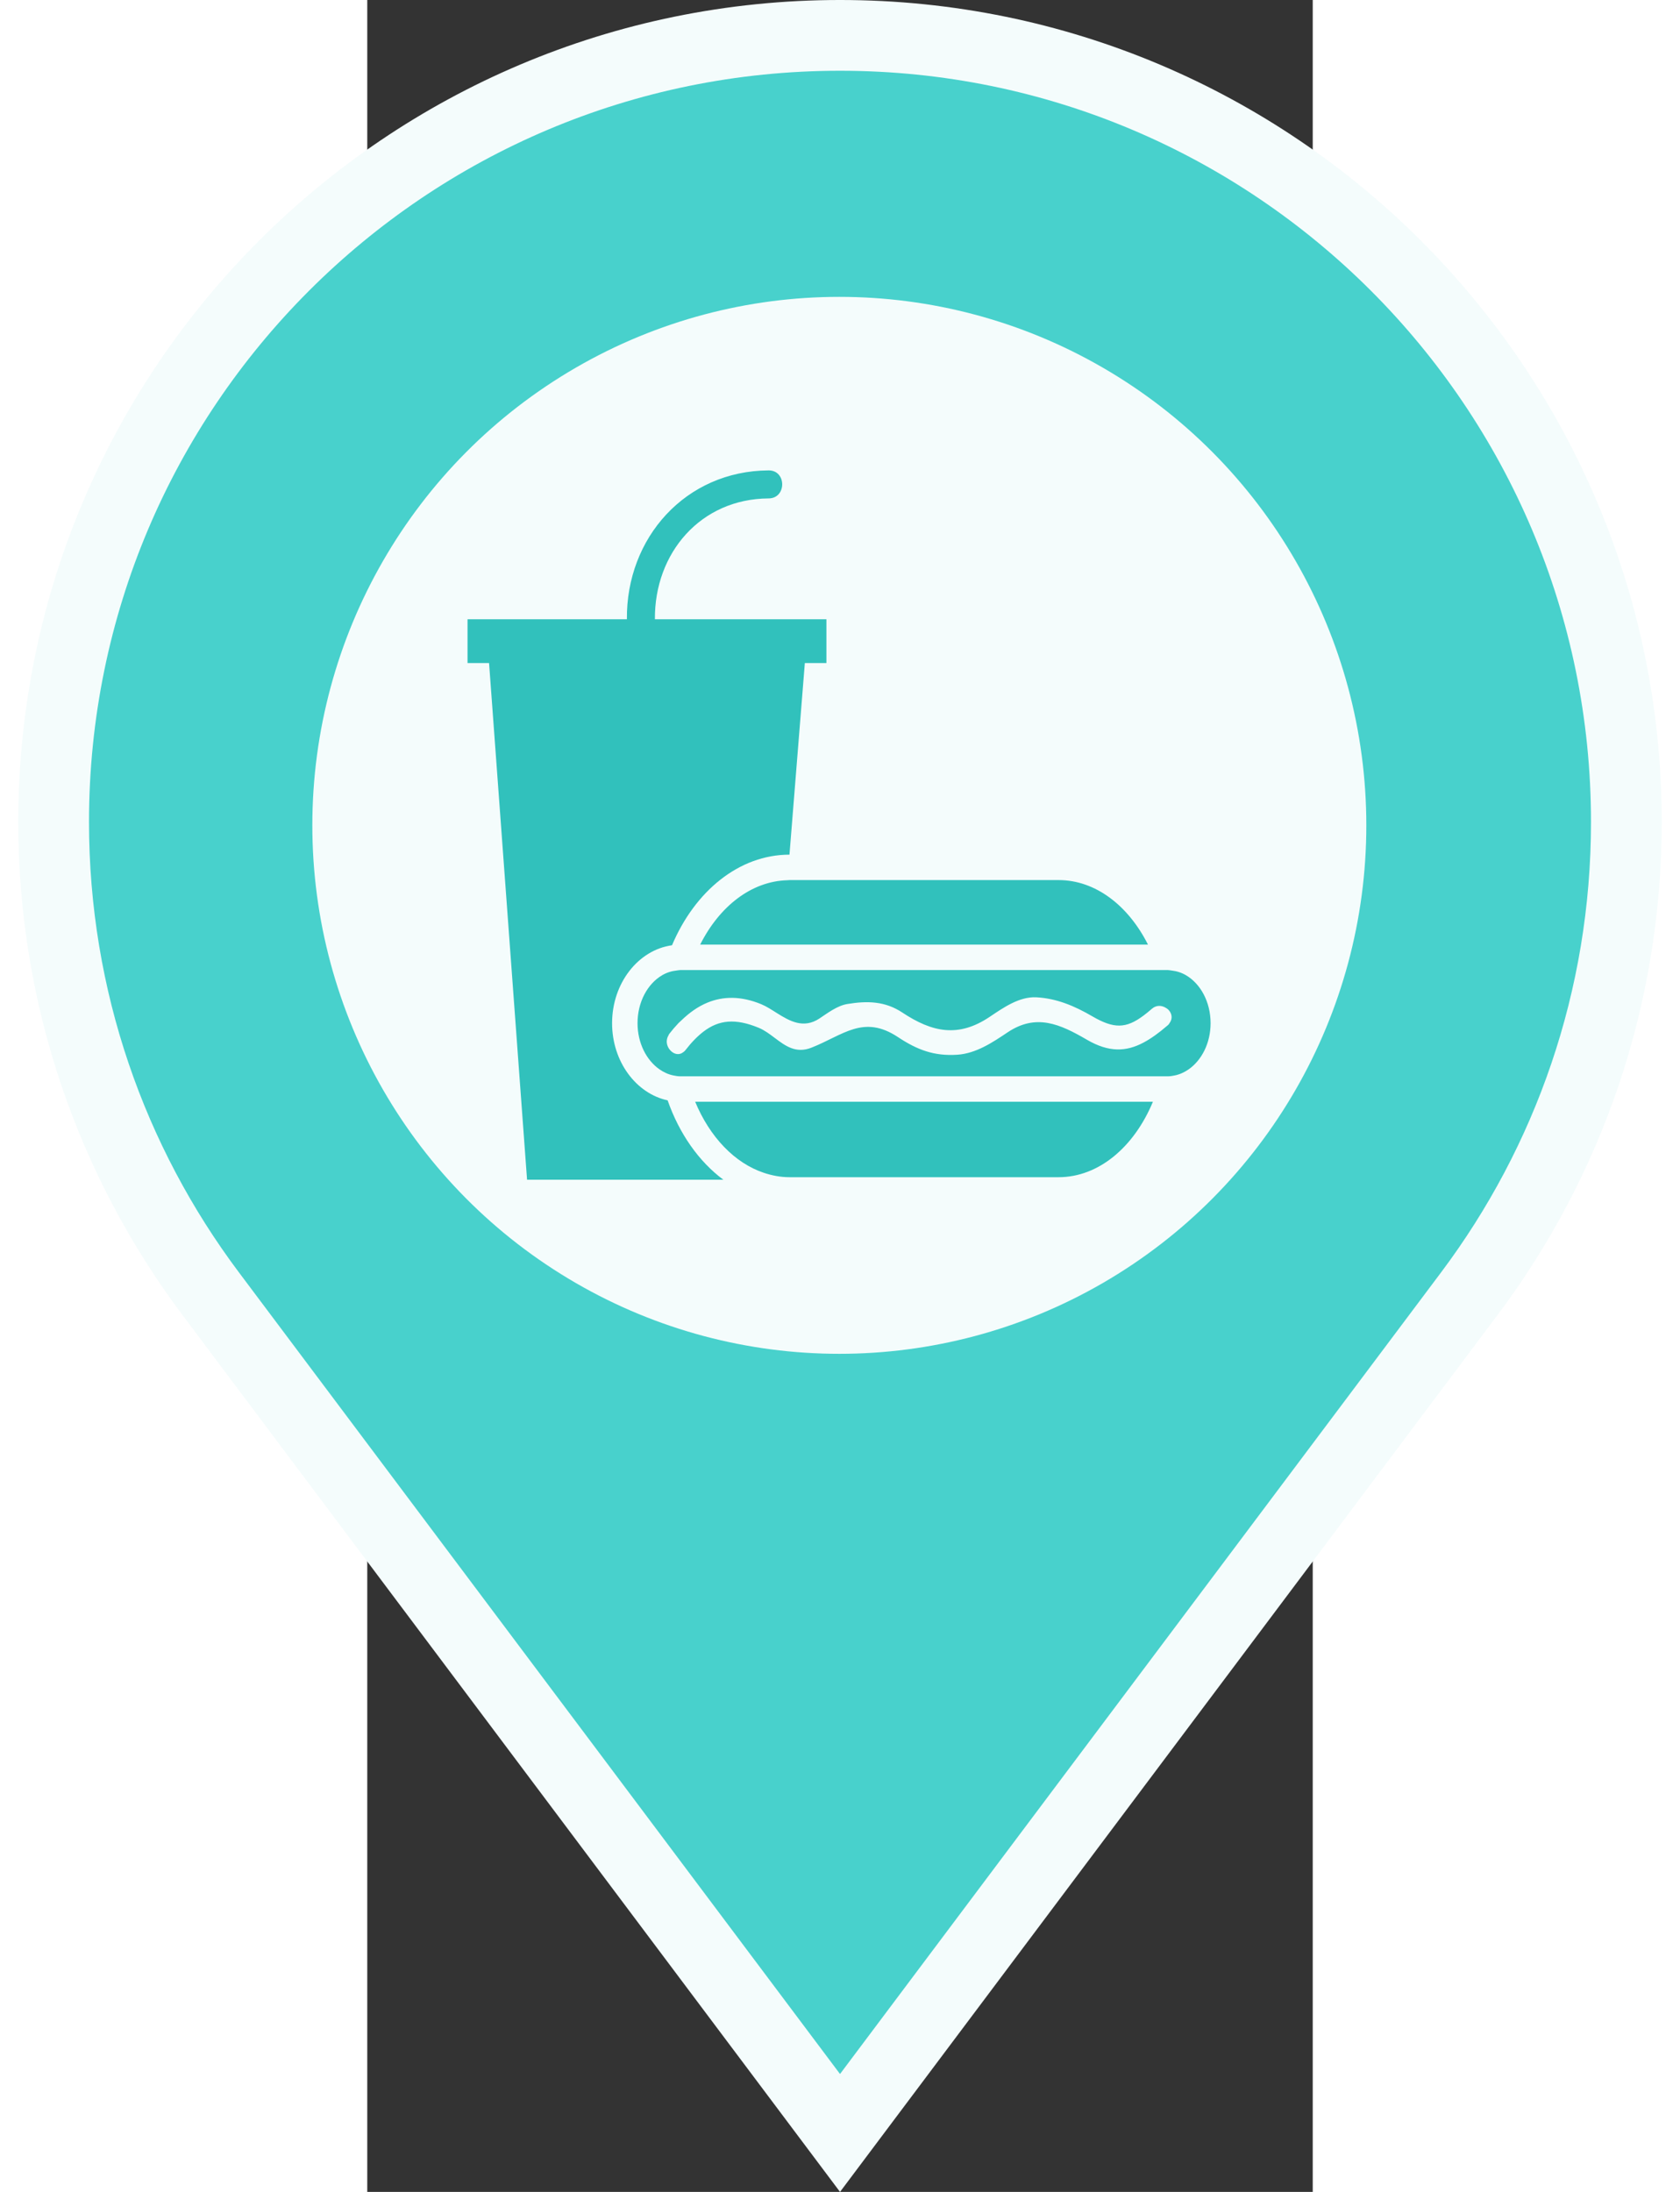 <svg width="46" height="60" version="1.1" viewBox="0 0 218.77 507.04" xmlns="http://www.w3.org/2000/svg">
 <rect x="0" y="0" width="218.77" height="507.04" fill="#333333" stroke="none"/>
 <g transform="translate(-133.22 8.183)" stroke="#fff" stroke-width="16.368" fill="#48d1cc">
  <path d="m242.61 0c-100.48 0-181.96 81.473-181.96 181.96 0 40.928 13.504 78.659 36.31 109.08l145.65 194.18 145.64-194.18c22.808-30.416 36.31-68.146 36.31-109.08 0-100.48-81.473-181.96-181.96-181.96z" stroke="#f4fcfc" stroke-width="16.368" fill="#48d1cc"/>
 </g>
 <ellipse cx="109.23" cy="190.92" rx="121.94" ry="122.25" fill="#f4fcfc" stroke-width="1.618"/>
 <g transform="matrix(.375 0 0 .375 23.201 104.89)" fill="#31c1bc">
  <path d="m36.73 448.03h121.13c-15.072-11.177-27.162-28.32-34.392-48.959-19.476-4.216-34.276-23.932-34.276-47.608 0-24.745 16.178-45.191 36.981-48.08 14.054-33.258 41.26-55.86 72.474-55.888l9.483-118.2h13.309v-27.004h-105.83c-0.32-40.813 28.145-74.32 70.19-74.542 11.139-0.052 11.146-17.34 0-17.284-51.251 0.265-87.965 41.583-87.47 91.818h-98.331v27.004h13.283l23.447 318.74z" fill="#31c1bc"/>
  <path d="m182.9 443.78c5.077 1.688 10.353 2.686 15.803 2.686h165.96c24.946 0 46.703-18.799 58.236-46.534h-282.44c9.005 21.679 24.273 37.809 42.431 43.848z" fill="#31c1bc"/>
  <path d="m194.2 302.99h225.66c-12.099-24.017-32.304-39.81-55.183-39.81h-165.96c-0.449 0-0.881 0.076-1.318 0.092-22.328 0.598-42.008 16.175-53.856 39.718h50.666z" fill="#31c1bc"/>
  <path d="m137.17 318.69h-5.949c-0.77 0-1.499 0.209-2.254 0.285-3.17 0.336-6.167 1.302-8.917 2.921-8.935 5.242-15.152 16.459-15.152 29.562 0 12.271 5.49 22.843 13.513 28.457 2.659 1.863 5.572 3.182 8.704 3.803 1.348 0.269 2.707 0.514 4.113 0.514h300.93c1.402 0 2.766-0.245 4.1-0.514 3.138-0.612 6.047-1.932 8.708-3.795 8.035-5.614 13.525-16.186 13.525-28.465 0-13.111-6.224-24.333-15.172-29.57-2.745-1.611-5.759-2.577-8.917-2.913-0.749-0.076-1.471-0.285-2.244-0.285h-294.99zm10.852 20.094c9.771-4.016 20.732-4.184 33.238 0.981 3.116 1.291 6.286 3.358 9.552 5.414 7.963 4.997 16.511 9.918 26.389 3.342 4.989-3.321 10.95-7.866 17.117-8.884 12.197-2.02 23.253-1.848 33.953 5.249 18.522 12.283 34.648 15.609 53.952 2.638 8.207-5.503 18.189-12.571 28.709-12.034 12.619 0.657 23.736 5.41 34.576 11.729 13.316 7.758 20.782 7.634 31.562-0.425 1.647-1.234 3.358-2.613 5.189-4.216 2.821-2.461 6.147-2.14 8.648-0.558 0.513 0.321 1.025 0.626 1.454 1.042 2.192 2.169 2.914 5.435 0.862 8.248-0.309 0.421-0.51 0.873-0.97 1.274-0.229 0.196-0.441 0.36-0.682 0.564-5.05 4.364-9.843 7.835-14.619 10.352-10.624 5.594-21.203 6.055-34.729-1.812-16.727-9.75-31.446-16.358-49.079-4.513-9.285 6.231-19.376 12.965-30.921 13.738-14.343 0.957-24.79-3.014-36.62-10.864-21.359-14.15-33.867-1.175-53.409 6.516-9.602 3.771-16.068-1.082-22.632-6.02-3.146-2.368-6.319-4.761-9.862-6.231-14.519-6.011-24.686-4.82-33.965 2.225-3.841 2.913-7.552 6.732-11.327 11.605-0.537 0.689-1.138 1.105-1.737 1.494-0.345 0.225-0.683 0.421-1.036 0.562-2.604 0.981-5.354-0.337-7.091-2.685-1.748-2.353-2.331-5.619-0.517-8.601 0.158-0.261 0.196-0.521 0.383-0.781 1.847-2.376 3.753-4.616 5.708-6.677 0.583-0.608 1.196-1.082 1.781-1.667 4.998-4.853 10.343-8.629 16.123-11.005z" fill="#31c1bc"/>
 </g>
</svg>
